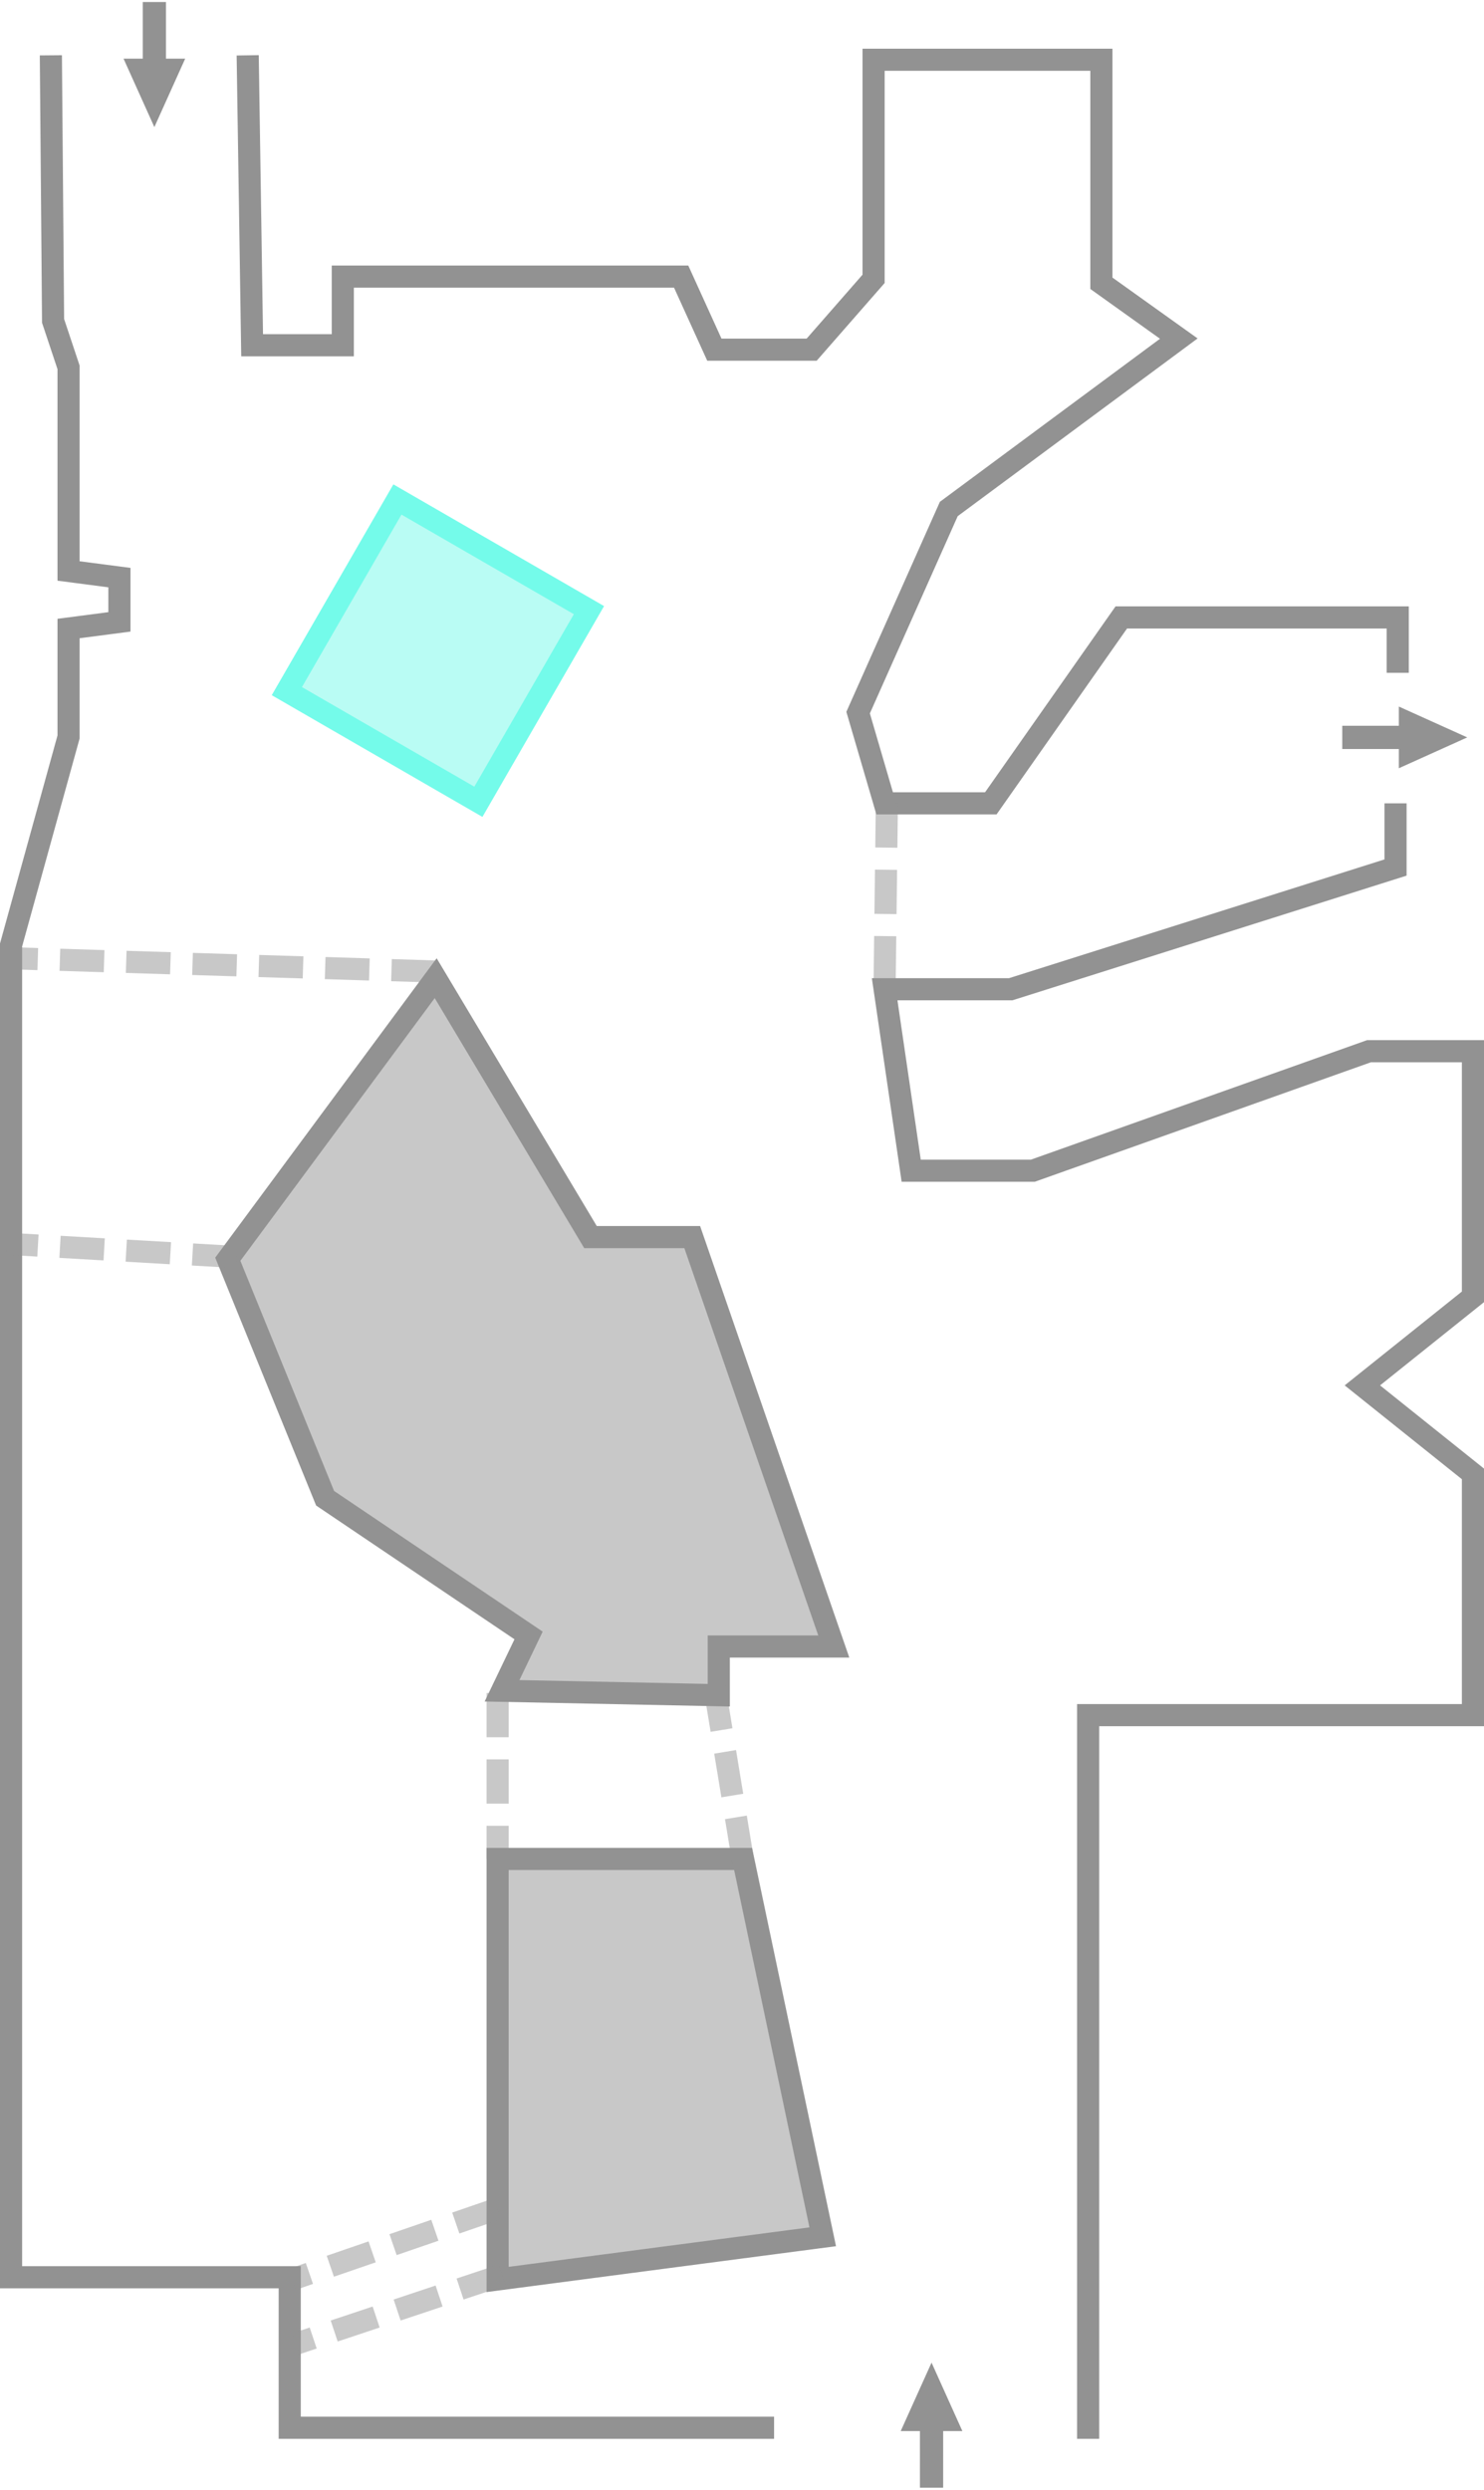 <?xml version="1.0" encoding="UTF-8"?>
<!-- Generated by Pixelmator Pro 3.6.14 -->
<svg width="671" height="1125" viewBox="0 0 671 1125" xmlns="http://www.w3.org/2000/svg">
    <path id="Path" fill="#929292" fill-opacity="0.5" fill-rule="evenodd" stroke="#929292" stroke-width="10" d="M 225 1030 L 372 1010.711 L 336 840 L 225 840 L 225 1030 Z"/>
    <path id="path1" fill="#929292" fill-opacity="0.5" fill-rule="evenodd" stroke="#929292" stroke-width="10" d="M 325 766 L 325 744 L 377 744 L 313 559 L 267 559 L 197 442 L 103 569 L 147 677 L 239 739 L 227 764 Z"/>
    <path id="path2" fill="none" stroke="#929292" stroke-width="10" d="M 631 363 L 631 392 L 457 447 L 400 447 L 412 529 L 467 529 L 619 475 L 666 475 L 666 586 L 616 626 L 666 666 L 666 775 L 492 775 L 492 1102"/>
    <path id="path3" fill="none" stroke="#929292" stroke-width="10" d="M 23 25 L 24 145 L 31 166 L 31 258 L 54 261 L 54 281 L 31 284 L 31 333 L 5 427 L 5 775 L 5 1029 L 131 1029 L 131 1097 L 350 1097"/>
    <path id="path4" fill="none" stroke="#929292" stroke-width="10" d="M 112 25 L 114 156 L 155 156 L 155 125 L 308 125 L 323 158 L 367 158 L 395 126 L 395 27 L 498 27 L 498 128 L 533 153 L 429 230 L 388 322 L 400 363 L 448 363 L 507 279 L 632 279 L 632 304"/>
    <path id="Path-copy" fill="none" stroke="#929292" stroke-width="10" stroke-opacity="0.5" stroke-dasharray="20 10" stroke-dashoffset="0" d="M 401 363 L 399.999 444"/>
    <path id="Path-copy-2" fill="none" stroke="#929292" stroke-width="10" stroke-opacity="0.5" stroke-dasharray="20 10" stroke-dashoffset="0" d="M 197 439 L 5 433.001"/>
    <path id="Path-copy-3" fill="none" stroke="#929292" stroke-width="10" stroke-opacity="0.5" stroke-dasharray="20 10" stroke-dashoffset="0" d="M 107 568 L 3 562"/>
    <path id="Path-copy-6" fill="none" stroke="#929292" stroke-width="10" stroke-opacity="0.5" stroke-dasharray="20 10" stroke-dashoffset="0" d="M 225 998 L 132 1030"/>
    <path id="Path-copy-7" fill="none" stroke="#929292" stroke-width="10" stroke-opacity="0.5" stroke-dasharray="20 10" stroke-dashoffset="0" d="M 227 1028 L 134 1059"/>
    <path id="Path-copy-4" fill="none" stroke="#929292" stroke-width="10" stroke-opacity="0.5" stroke-dasharray="20 10" stroke-dashoffset="0" d="M 225 765 L 225 840"/>
    <path id="Path-copy-5" fill="none" stroke="#929292" stroke-width="10" stroke-opacity="0.5" stroke-dasharray="20 10" stroke-dashoffset="0" d="M 323 762 L 336 841"/>
    <path id="Arrow" fill="none" stroke="#929292" stroke-width="10" d="M 651.256 333.204 L 637.493 339.407 L 637.493 333.452 L 611.909 333.452 L 611.909 332.955 L 637.493 332.955 L 637.493 327 Z"/>
    <path id="Arrow-" fill="none" stroke="#929292" stroke-width="10" d="M 421.204 1079.744 L 427.407 1093.507 L 421.452 1093.507 L 421.452 1119.091 L 420.955 1119.091 L 420.955 1093.507 L 415 1093.507 Z"/>
    <path id="path5" fill="none" stroke="#929292" stroke-width="10" d="M 69.796 45.256 L 63.593 31.493 L 69.548 31.493 L 69.548 5.909 L 70.045 5.909 L 70.045 31.493 L 76 31.493 Z"/>
    <path id="path6" fill="#74fbea" fill-opacity="0.5" fill-rule="evenodd" stroke="#74fbea" stroke-width="10" d="M 129.699 312.301 L 216.301 362.301 L 266.301 275.699 L 179.699 225.699 L 129.699 312.301 Z"/>
</svg>
